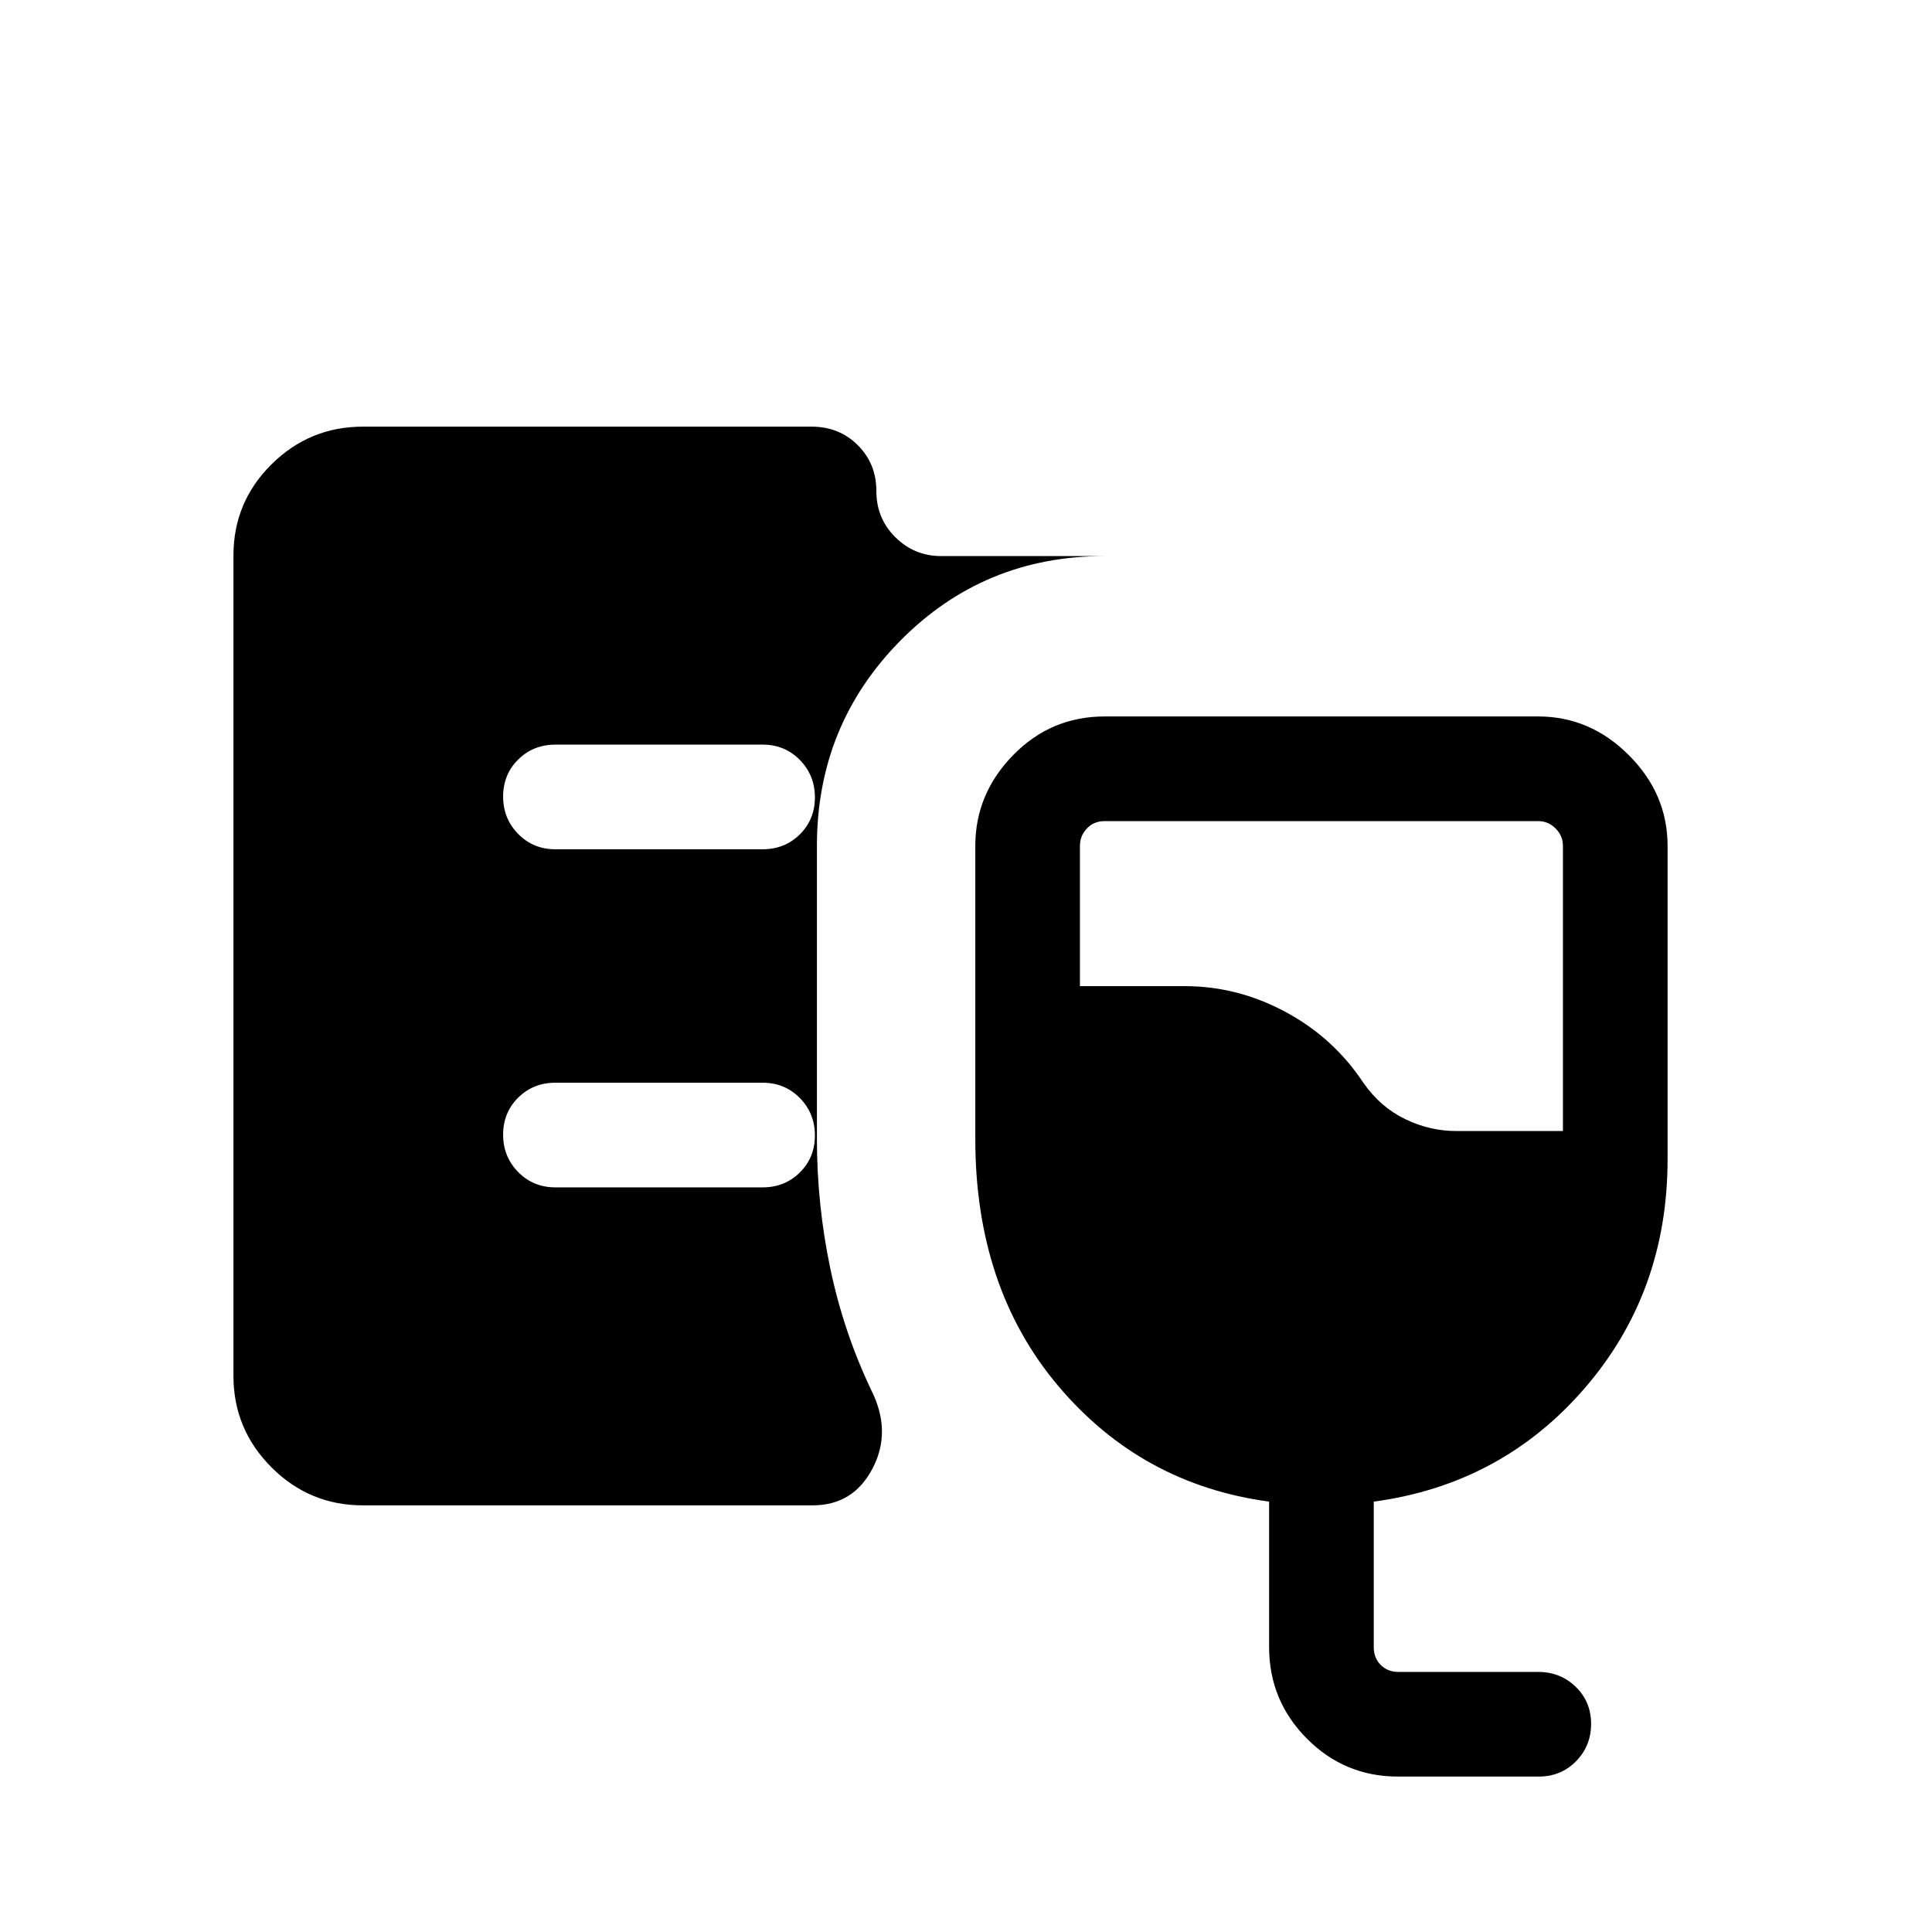 <svg xmlns="http://www.w3.org/2000/svg" height="20" viewBox="0 -960 960 960" width="20"><path d="M180.31-212q-26.53 0-45.42-18.9Q116-249.81 116-276.35v-407.62q0-26.55 18.89-45.29T180.31-748h223q13.66 0 22.91 9.2 9.24 9.21 9.24 22.81 0 13.61 9.45 22.95 9.45 9.35 22.7 9.35h81.31q-60 0-101.5 42t-41.5 102V-394q0 32.61 6.66 64.35 6.65 31.73 20.5 60.73 10.07 20.3.48 38.61T403.81-212h-223.5ZM694.69-77.23q-26.59 0-45.33-18.89-18.75-18.89-18.75-45.42v-72.31q-63.38-8.54-104.69-57.38-41.3-48.85-41.3-122.77v-145.69q0-25.83 18.78-45.07Q522.19-604 548.92-604h215.39q25.82 0 45.06 19.24 19.24 19.24 19.24 45.07V-384q0 66.23-41.3 113.92-41.31 47.69-104.7 56.23v72.31q0 5.38 3.47 8.85 3.46 3.46 8.84 3.46h69.45q10.99 0 18.62 7.42 7.62 7.41 7.62 18.38 0 10.97-7.49 18.58-7.5 7.62-18.58 7.62h-69.85ZM723.61-398h53v-141.69q0-5-3.65-8.66-3.65-3.65-8.65-3.65H548.92q-5.38 0-8.84 3.65-3.47 3.66-3.47 8.66V-470h52q26.37 0 50.22 12.85 23.86 12.84 38.71 35.3 8.34 11.93 20.61 17.89 12.26 5.96 25.46 5.96ZM378.92-538q11.05 0 18.53-7.42 7.47-7.42 7.47-18.38 0-10.97-7.47-18.58-7.48-7.62-18.53-7.62H276q-11.05 0-18.52 7.42-7.48 7.42-7.48 18.38 0 10.97 7.48 18.58Q264.95-538 276-538h102.92Zm0 168q11.05 0 18.53-7.42 7.47-7.42 7.47-18.38 0-10.97-7.47-18.58-7.48-7.62-18.53-7.62H276q-11.05 0-18.52 7.42-7.48 7.42-7.48 18.38 0 10.97 7.48 18.58Q264.95-370 276-370h102.92Z"/></svg>